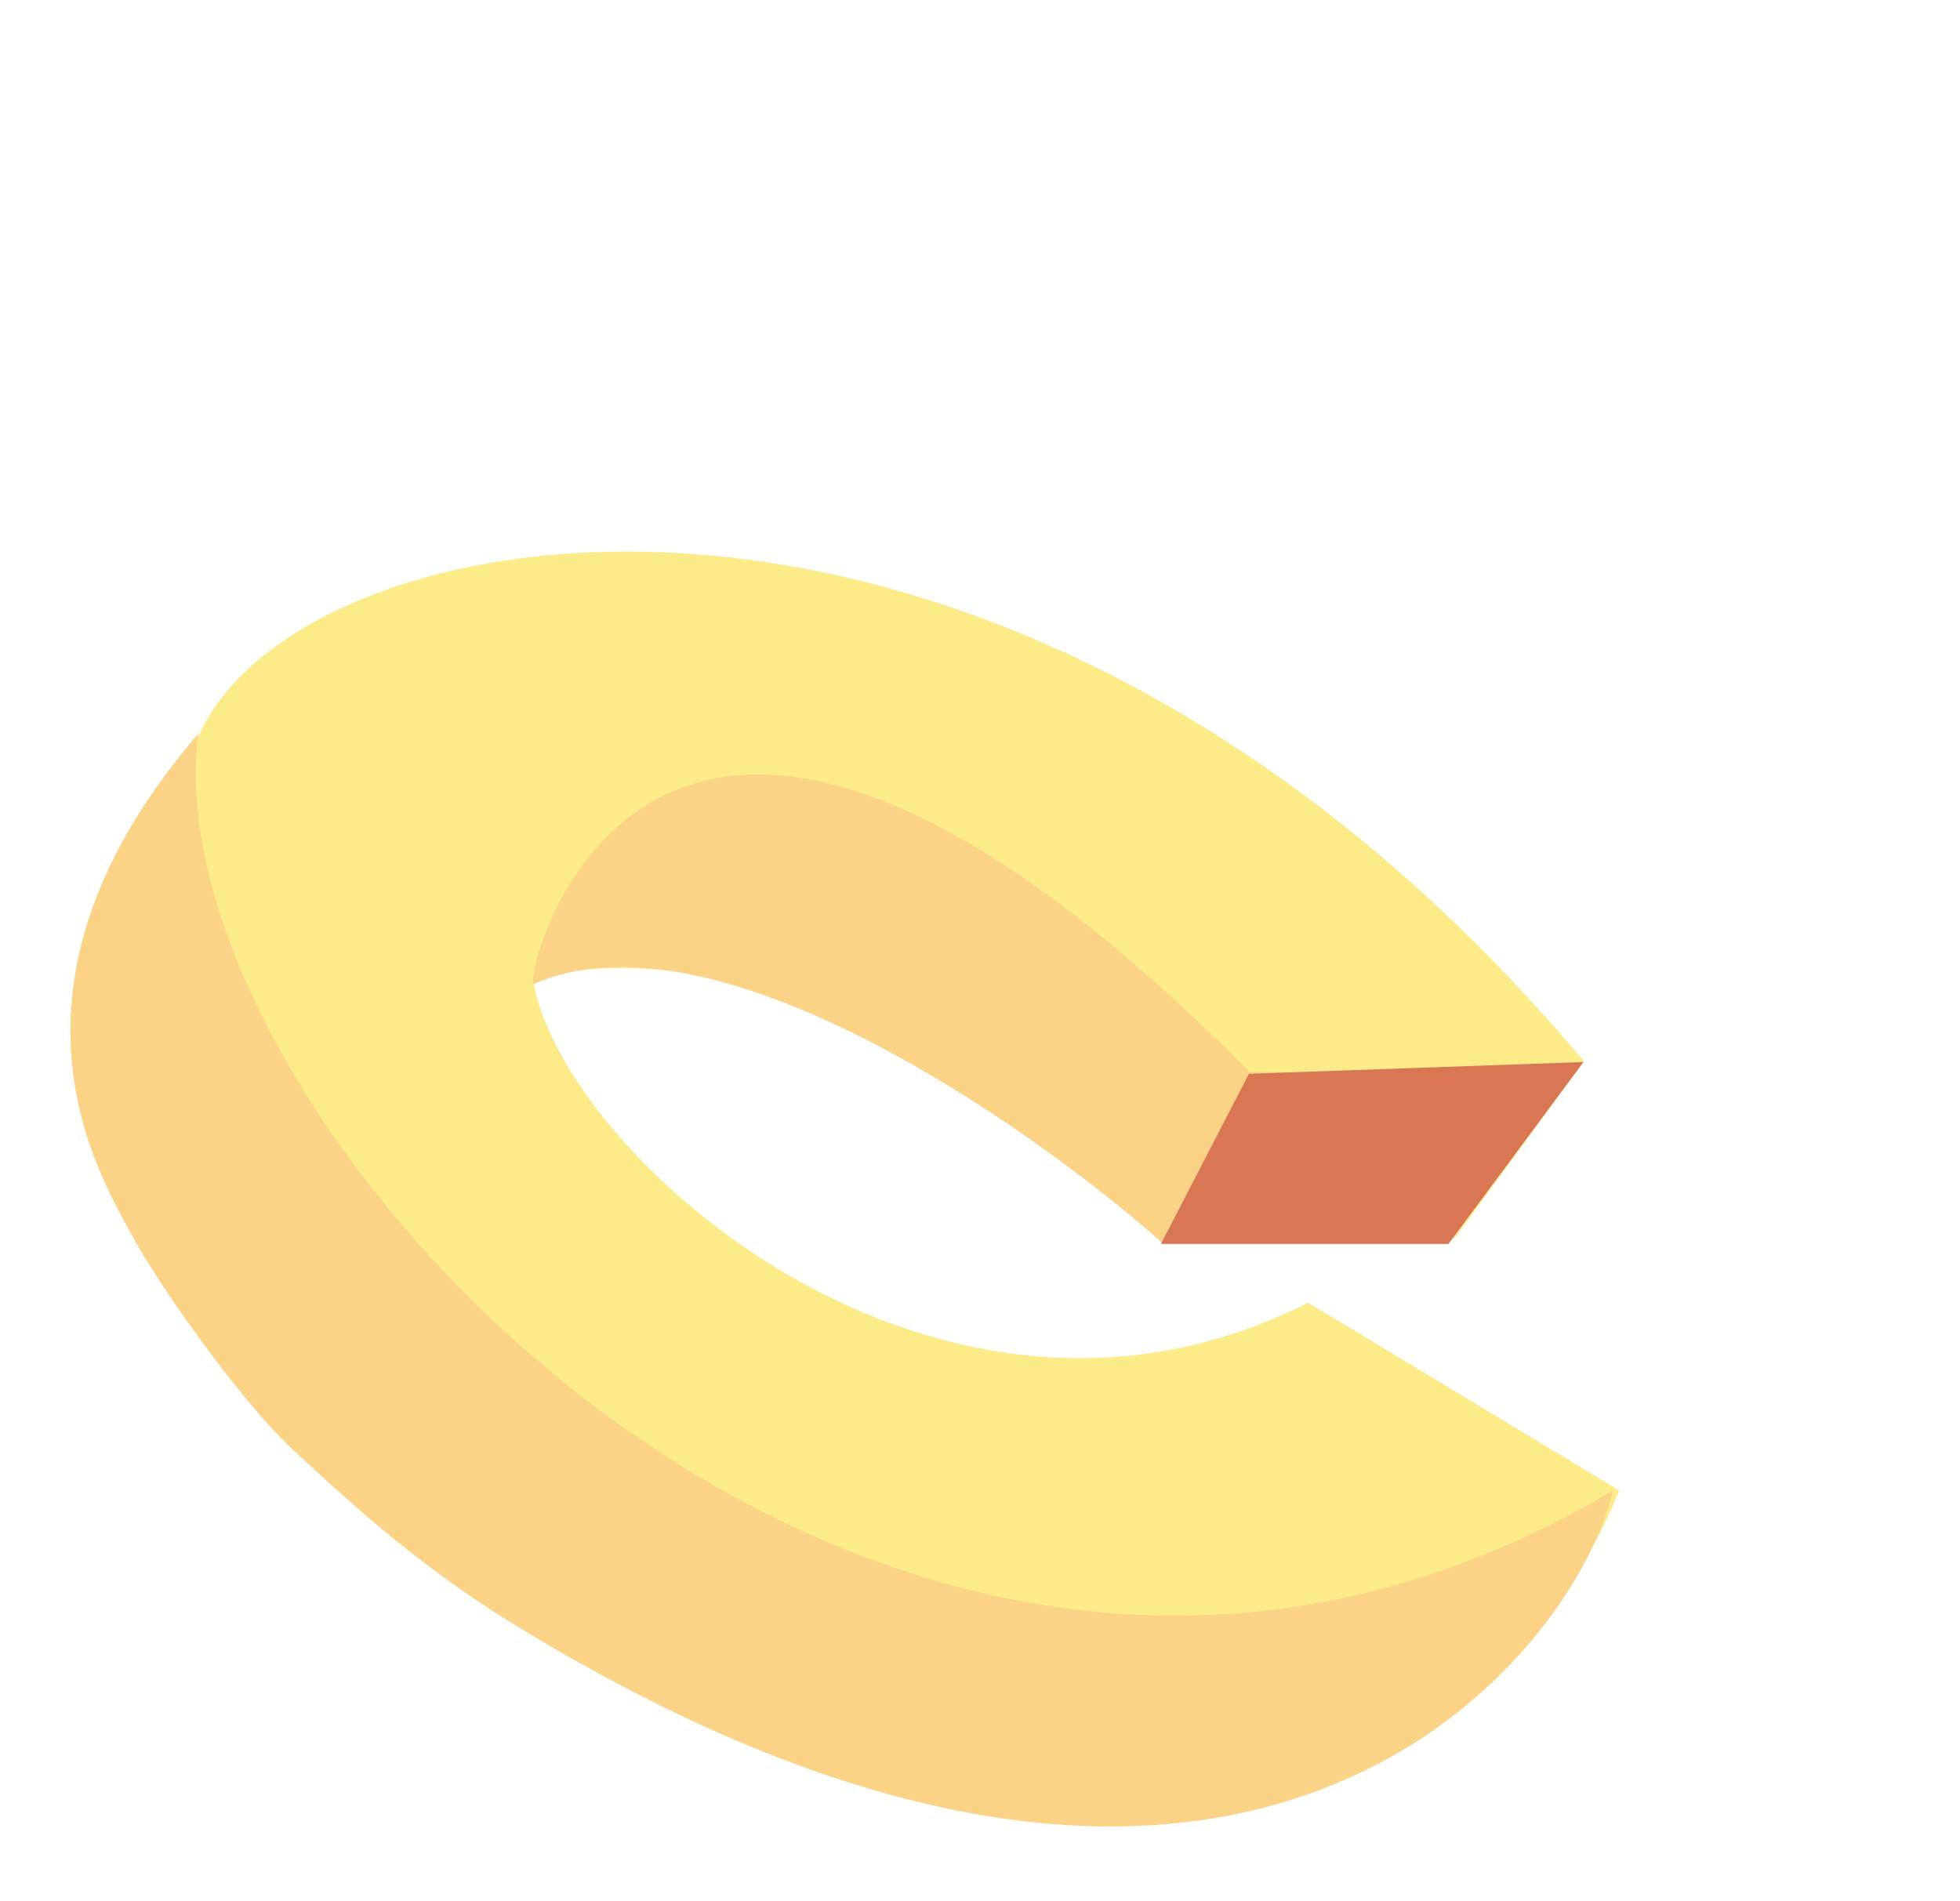 <svg width="167" height="162" viewBox="0 0 167 162" fill="none" xmlns="http://www.w3.org/2000/svg">
<g filter="url(#filter0_d_1465_28)">
<path d="M163.958 43.432C113.958 -16 51.958 -3.513 45.458 16.982C39.456 21.767 36.452 33.154 35.453 38C34.867 48.5 40.658 65.8 73.458 89C131.858 124.6 160.124 97.833 166.958 80L140.458 64C108.958 80 76.914 51.5 74.414 36.5C91.414 31.5 117.458 46 128.458 58.5H152.958L163.958 43.432Z" fill="#FBEC89"/>
<path d="M135.477 44.359C83.977 -7.641 73.477 36.359 74.477 36.859C89.677 30.059 116.477 48.692 127.977 58.859H152.477L162.477 44.359H135.477Z" fill="#FBD387"/>
<path d="M163.914 43.5L135.414 44.5L127.914 59H152.414L158.164 51.25L163.914 43.5Z" fill="#D97754"/>
<path d="M166.421 80C104.421 117 41.416 48.5 45.914 15.5C27.414 37 37.373 53 40.373 58.5C42.773 62.9 49.755 72.667 53.921 76.5C57.599 79.883 63.97 86.03 72.921 91.5C135.921 130 163.421 93.5 166.421 80Z" fill="#FBD387"/>
</g>
<defs>
<filter id="filter0_d_1465_28" x="0" y="0" width="166.961" height="161.633" filterUnits="userSpaceOnUse" color-interpolation-filters="sRGB">
<feFlood flood-opacity="0" result="BackgroundImageFix"/>
<feColorMatrix in="SourceAlpha" type="matrix" values="0 0 0 0 0 0 0 0 0 0 0 0 0 0 0 0 0 0 127 0" result="hardAlpha"/>
<feOffset dx="-29" dy="47"/>
<feGaussianBlur stdDeviation="3"/>
<feComposite in2="hardAlpha" operator="out"/>
<feColorMatrix type="matrix" values="0 0 0 0 0.961 0 0 0 0 0.867 0 0 0 0 0.91 0 0 0 0.96 0"/>
<feBlend mode="normal" in2="BackgroundImageFix" result="effect1_dropShadow_1465_28"/>
<feBlend mode="normal" in="SourceGraphic" in2="effect1_dropShadow_1465_28" result="shape"/>
</filter>
</defs>
</svg>
